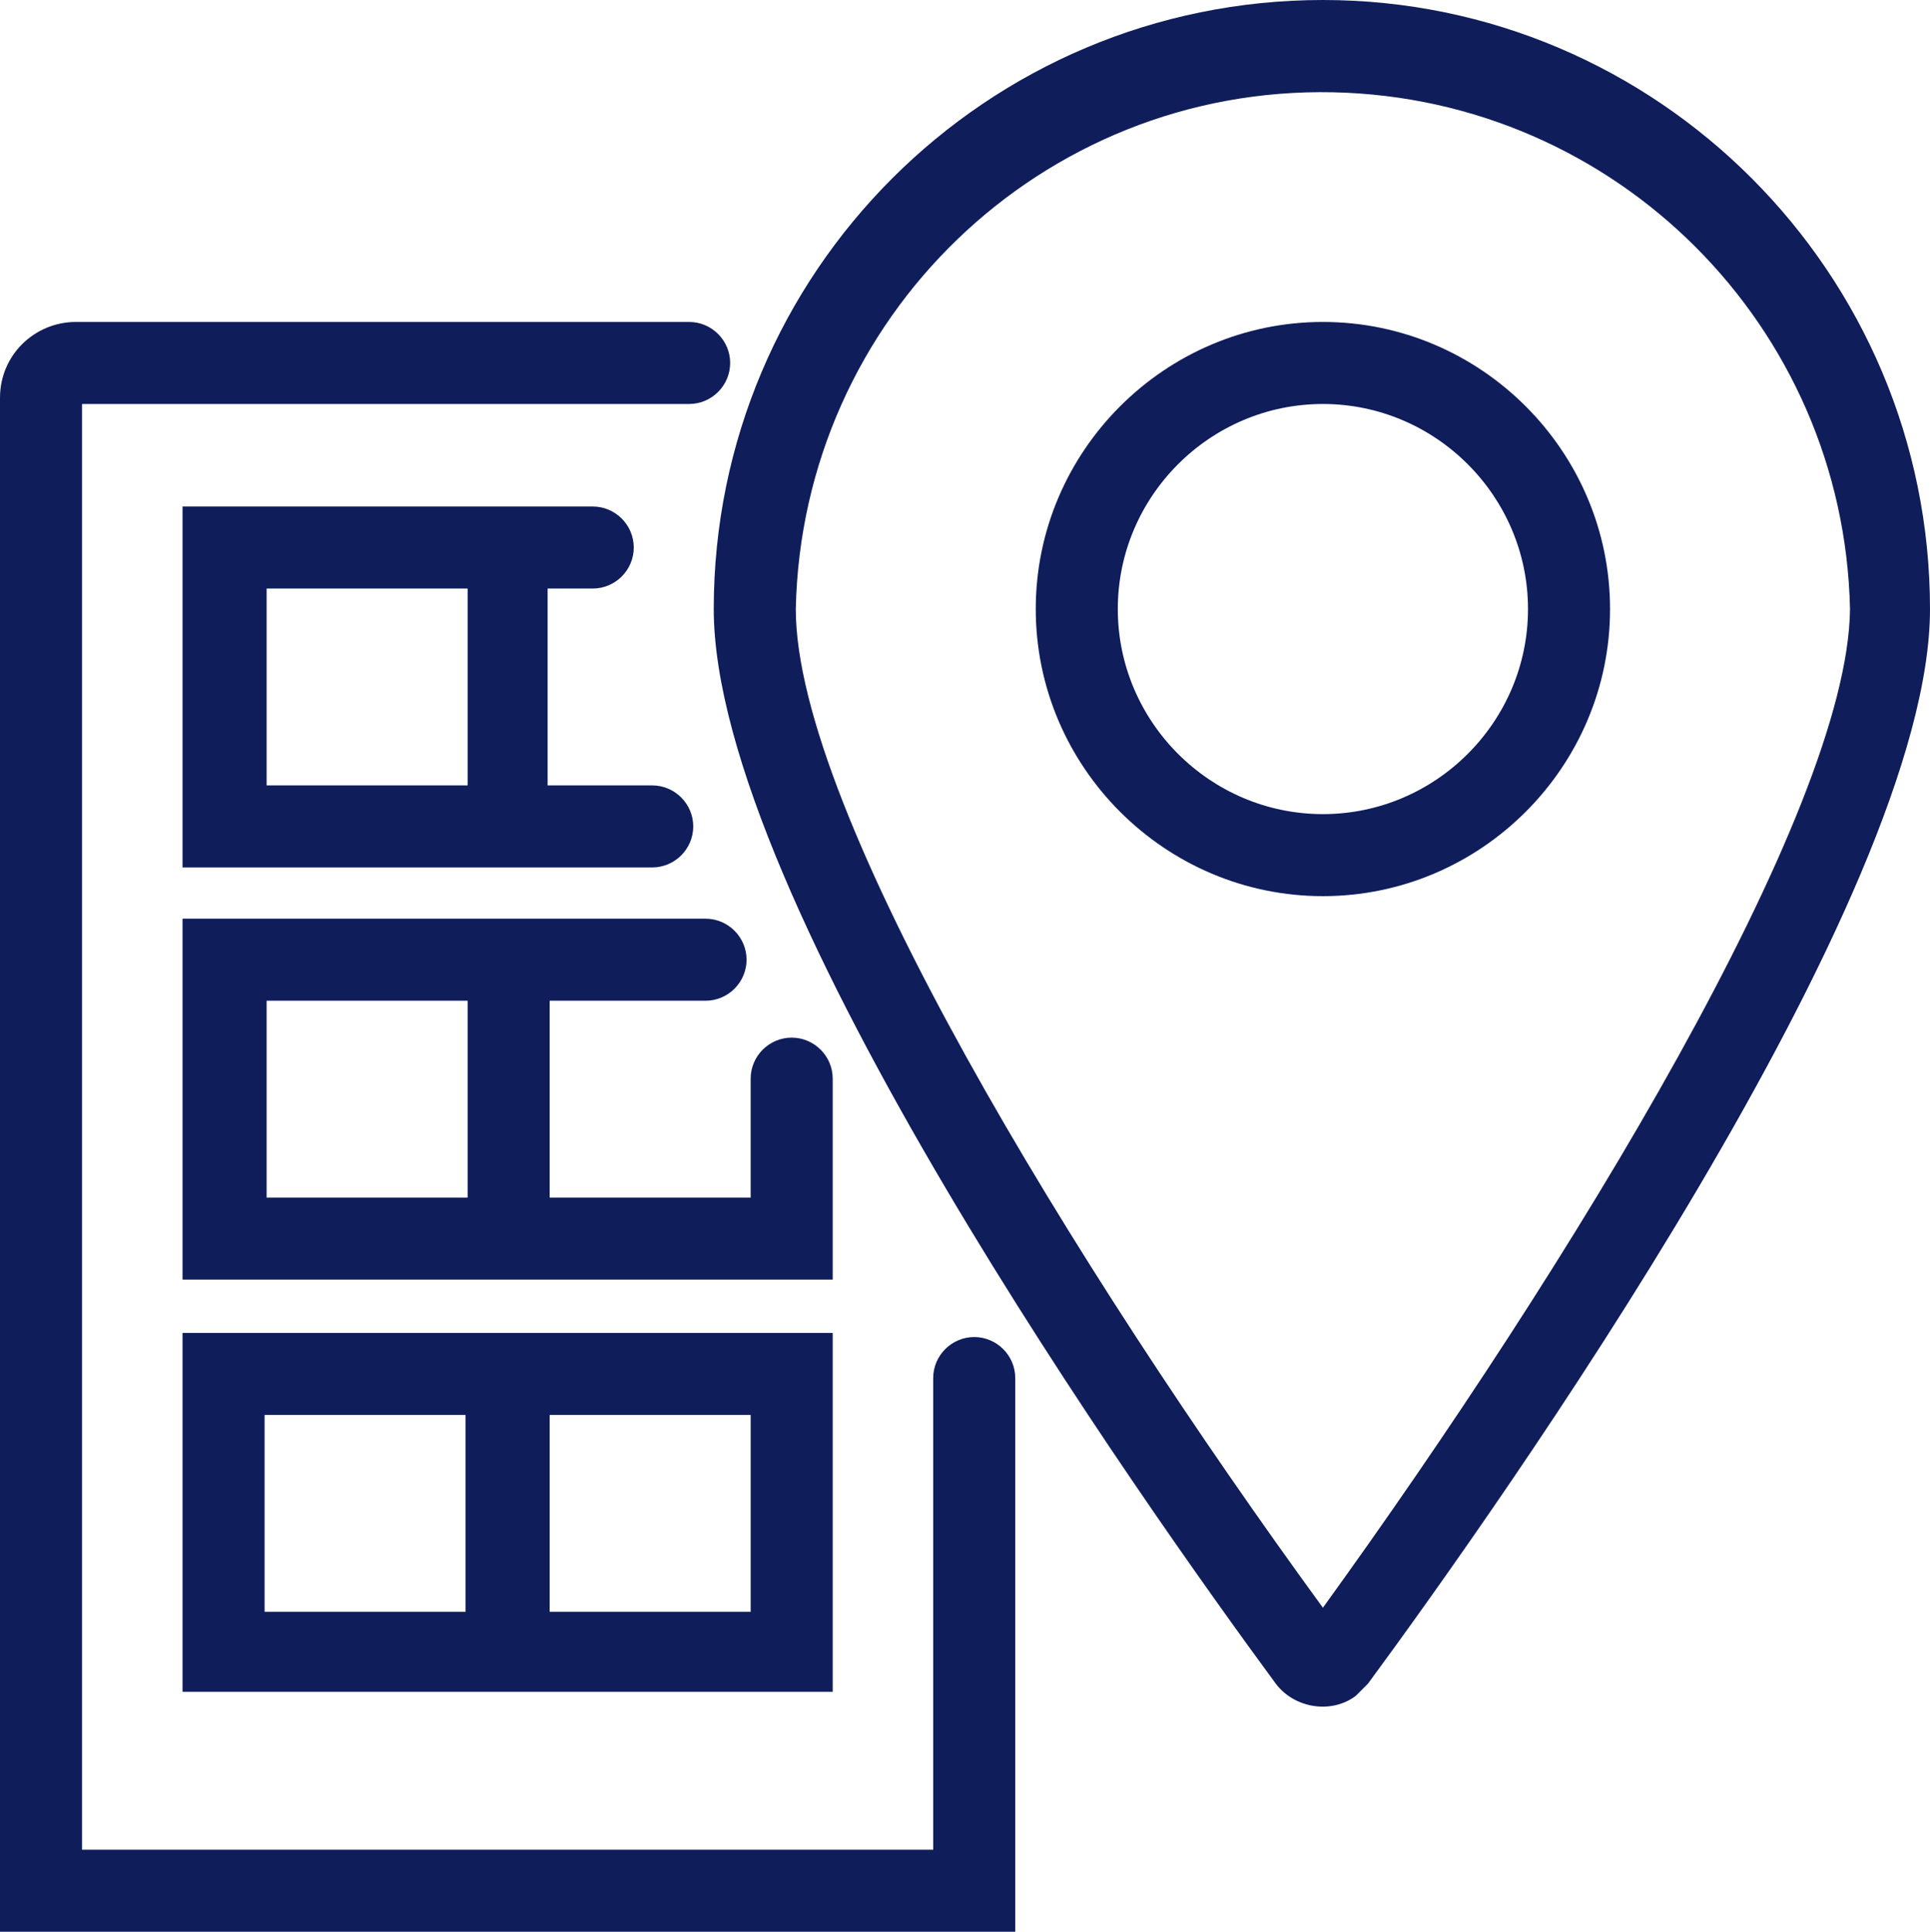 <?xml version="1.0" encoding="utf-8"?>
<!-- Generator: Adobe Illustrator 23.0.1, SVG Export Plug-In . SVG Version: 6.00 Build 0)  -->
<svg version="1.1" id="Layer_1" xmlns="http://www.w3.org/2000/svg" xmlns:xlink="http://www.w3.org/1999/xlink" x="0px" y="0px"
	 viewBox="0 0 94.1 94.2" style="enable-background:new 0 0 94.1 94.2;" xml:space="preserve">
<style type="text/css">
	.st0{fill:#0F1D5B;}
</style>
<g>
	<g id="Layer_1-2">
		<path class="st0" d="M47.5,65.2c-1.1,0-2,0.9-2,2v23H4V19.7h29.6c1.1,0,2-0.9,2-2s-0.9-2-2-2H3.7c-2,0-3.7,1.6-3.7,3.7v74.9h49.5
			V67.2C49.5,66.1,48.6,65.2,47.5,65.2z"/>
		<path class="st0" d="M28.9,28.7c1.1,0,2-0.9,2-2s-0.9-2-2-2h-20v17.6h22.9c1.1,0,2-0.9,2-2s-0.9-2-2-2h-5.1v-9.6H28.9z M22.8,38.3
			h-9.8v-9.6h9.8V38.3z"/>
		<path class="st0" d="M34.4,48.8c1.1,0,2-0.9,2-2s-0.9-2-2-2H8.9v17.6h31.7v-9.8c0-1.1-0.9-2-2-2s-2,0.9-2,2v5.8h-9.8v-9.6H34.4z
			 M22.8,58.4h-9.8v-9.6h9.8V58.4z"/>
		<path class="st0" d="M8.9,65v17.5h31.7V65H8.9z M12.9,69h9.8v9.6h-9.8V69z M36.6,78.6h-9.8V69h9.8V78.6z"/>
		<path class="st0" d="M64.5,0C48.1,0,34.8,13.3,34.8,29.7c0,14.1,21,43.7,27.4,52.4c0.9,1.2,2.7,1.5,3.9,0.6
			c0.2-0.2,0.4-0.4,0.6-0.6c6.4-8.7,27.4-38.3,27.4-52.4C94.1,13.3,80.8,0,64.5,0z M64.5,78.4C52.4,61.8,38.8,39.6,38.8,29.7
			C39.1,15.5,50.8,4.2,65,4.5c13.8,0.3,24.9,11.4,25.2,25.2C90.1,39.6,76.5,61.8,64.5,78.4z"/>
		<path class="st0" d="M64.5,15.7c-7.7,0-14,6.3-14,14s6.3,14,14,14s14-6.3,14-14S72.2,15.7,64.5,15.7z M64.5,39.7
			c-5.5,0-10-4.5-10-10s4.5-10,10-10s10,4.5,10,10C74.5,35.2,70,39.7,64.5,39.7C64.5,39.7,64.5,39.7,64.5,39.7L64.5,39.7z"/>
	</g>
</g>
</svg>
